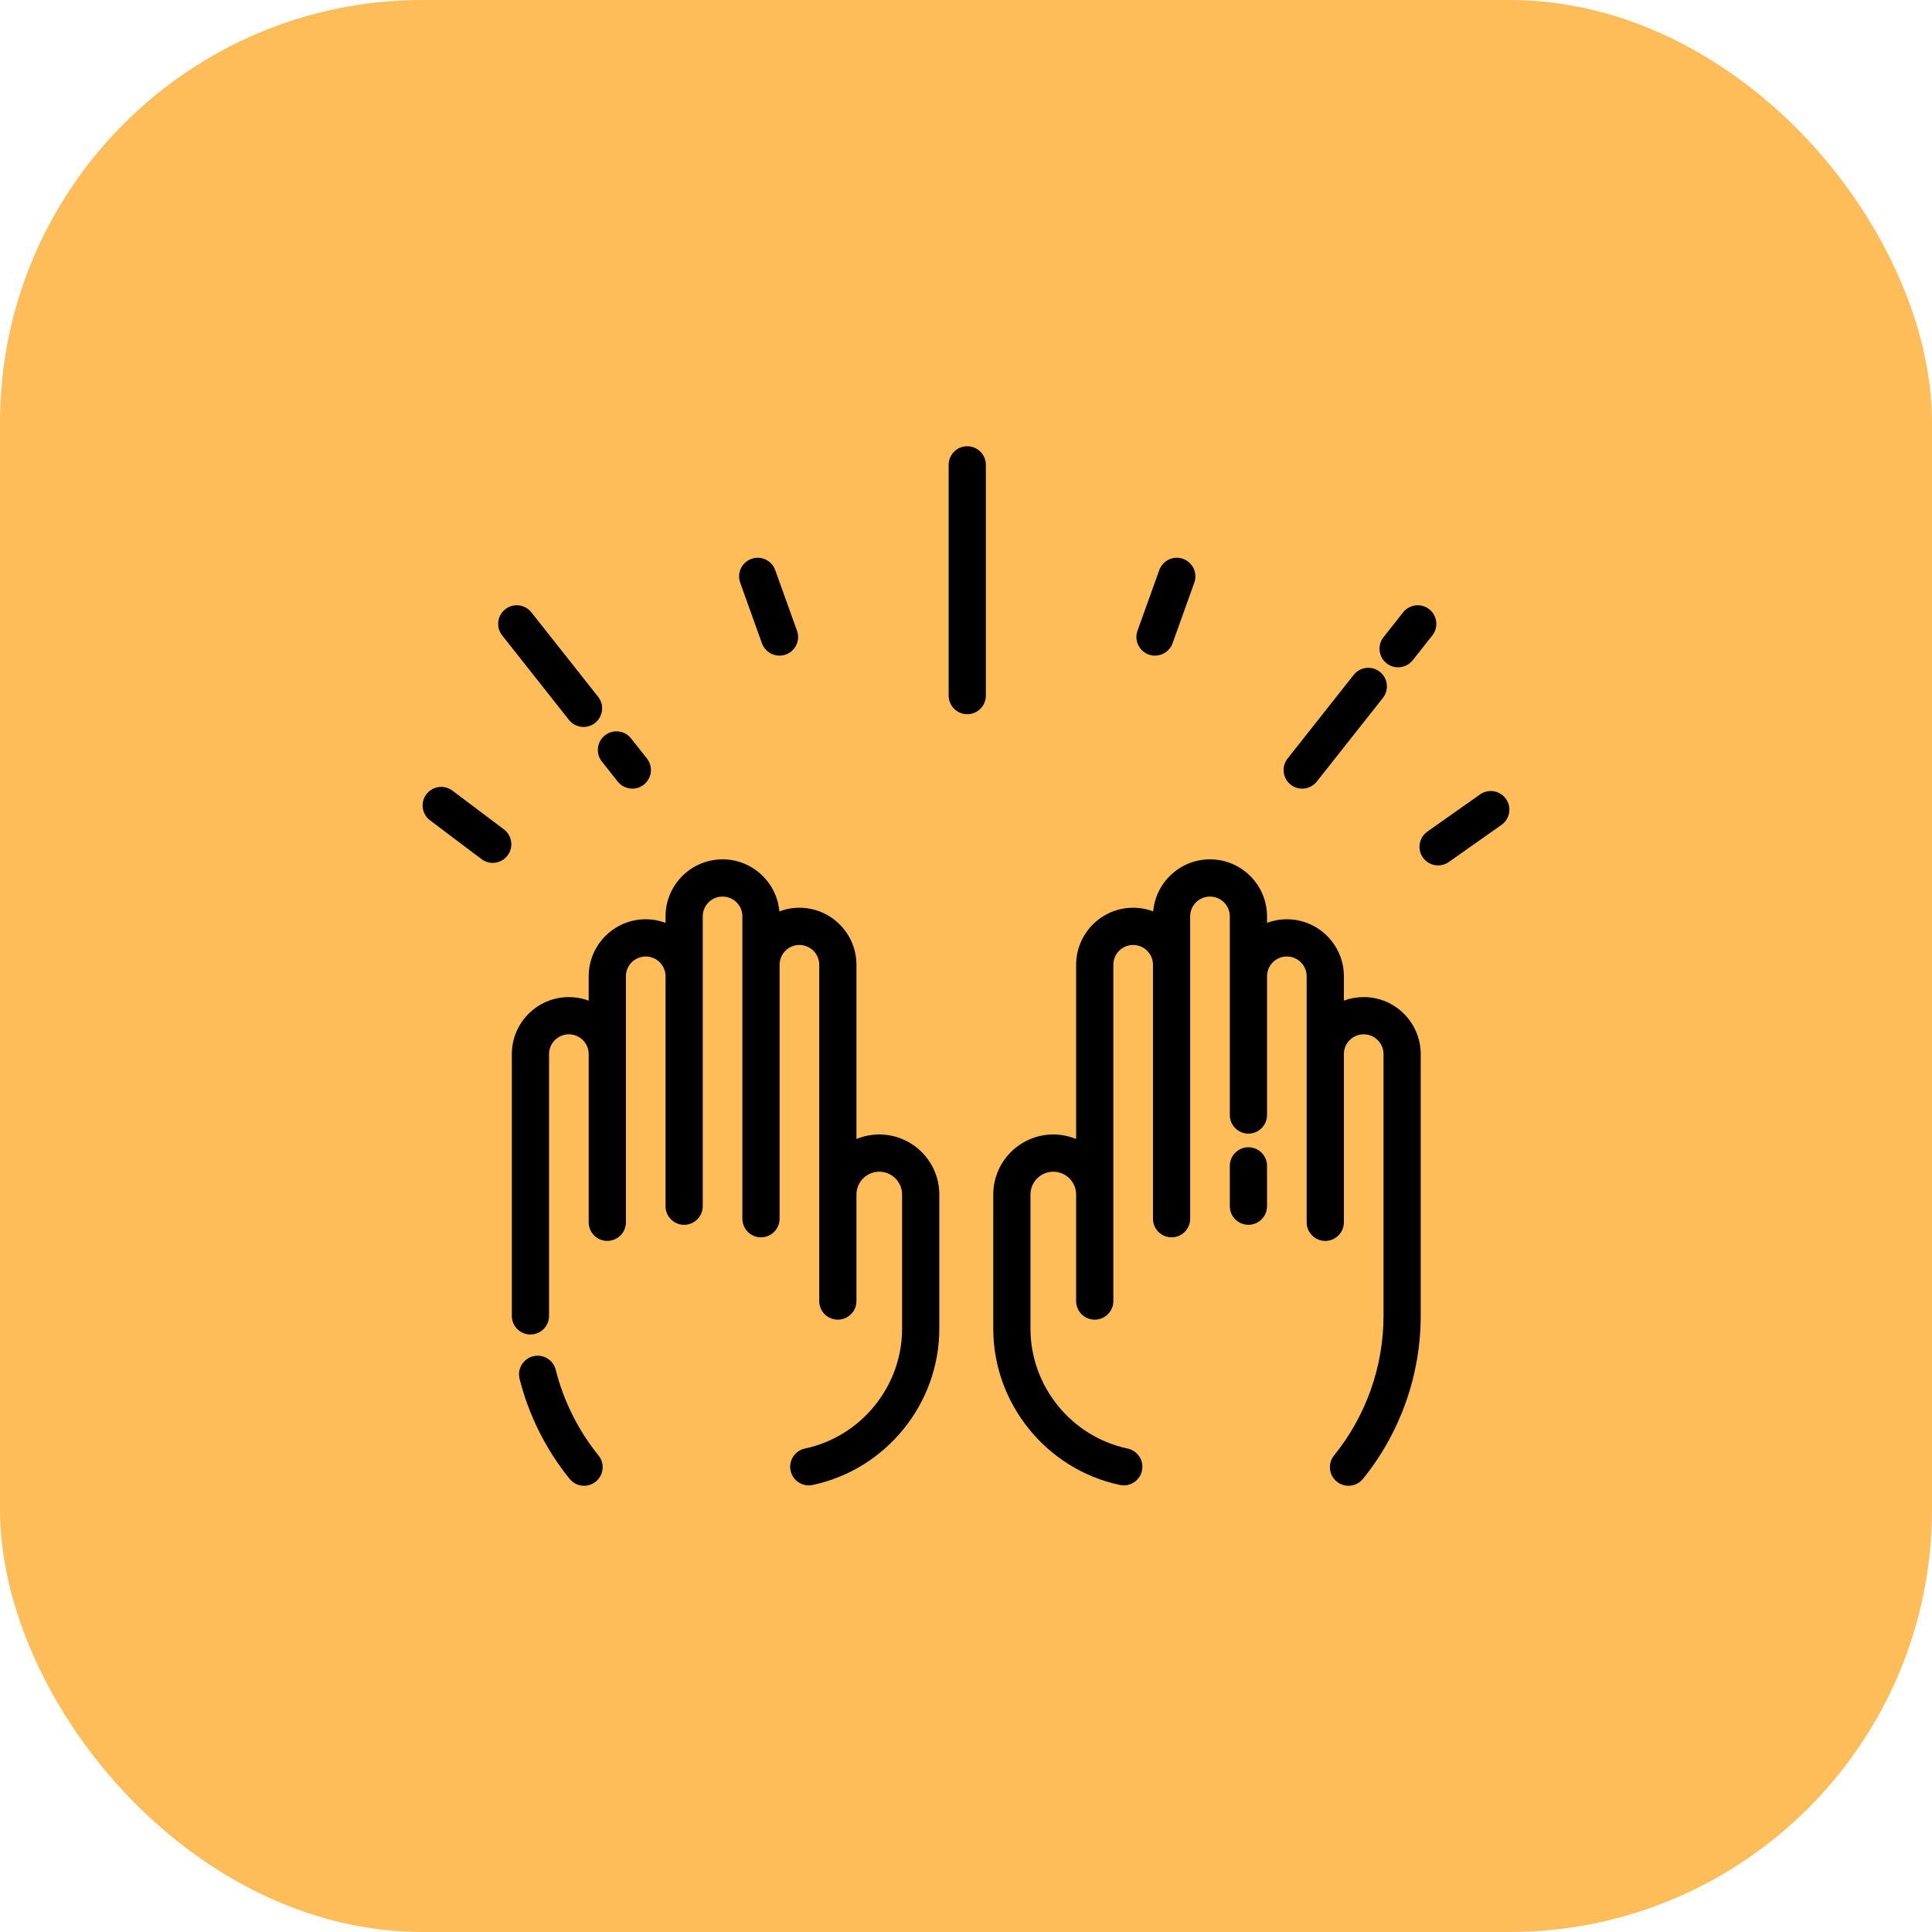 <svg width="64" height="64" viewBox="0 0 64 64" fill="none" xmlns="http://www.w3.org/2000/svg">
<rect width="64" height="64" rx="14" fill="#FFBD59"/>
<g clip-path="url(#clip0_56_148)">
<path d="M19.826 48.213C19.157 47.387 18.667 46.406 18.409 45.376C18.326 45.045 17.991 44.845 17.66 44.928C17.33 45.011 17.13 45.345 17.212 45.676C17.514 46.88 18.087 48.025 18.869 48.989C18.991 49.14 19.169 49.218 19.348 49.218C19.484 49.218 19.622 49.172 19.736 49.08C20 48.865 20.041 48.477 19.826 48.213Z" fill="black"/>
<path d="M29.127 37.581C28.86 37.581 28.604 37.635 28.371 37.731V31.959C28.371 30.918 27.523 30.07 26.482 30.07C26.248 30.07 26.024 30.113 25.818 30.191C25.733 29.226 24.922 28.467 23.936 28.467C22.894 28.467 22.047 29.314 22.047 30.356V30.57C21.842 30.494 21.621 30.452 21.39 30.452C20.348 30.452 19.501 31.299 19.501 32.341V33.147C19.296 33.071 19.075 33.03 18.845 33.03C17.803 33.03 16.955 33.877 16.955 34.919V43.59C16.955 43.931 17.231 44.207 17.572 44.207C17.912 44.207 18.188 43.931 18.188 43.59V34.919C18.188 34.557 18.482 34.263 18.845 34.263C19.206 34.263 19.501 34.557 19.501 34.919V40.49C19.501 40.831 19.777 41.106 20.117 41.106C20.458 41.106 20.734 40.831 20.734 40.49V32.341C20.734 31.979 21.028 31.685 21.39 31.685C21.752 31.685 22.047 31.979 22.047 32.341V39.957C22.047 40.298 22.323 40.574 22.663 40.574C23.003 40.574 23.279 40.298 23.279 39.957V30.356C23.279 29.994 23.574 29.7 23.936 29.7C24.298 29.7 24.592 29.994 24.592 30.356V31.959V40.372C24.592 40.712 24.868 40.988 25.209 40.988C25.549 40.988 25.825 40.712 25.825 40.372V31.959C25.825 31.597 26.12 31.303 26.482 31.303C26.843 31.303 27.138 31.597 27.138 31.959V43.099C27.138 43.44 27.414 43.715 27.754 43.715C28.095 43.715 28.371 43.44 28.371 43.099V39.57C28.371 39.154 28.71 38.814 29.127 38.814C29.544 38.814 29.883 39.154 29.883 39.57V44.015C29.883 45.921 28.529 47.59 26.664 47.985C26.331 48.056 26.118 48.383 26.189 48.716C26.25 49.006 26.506 49.205 26.791 49.205C26.834 49.205 26.877 49.2 26.92 49.191C29.351 48.677 31.116 46.5 31.116 44.015V39.57C31.116 38.474 30.224 37.581 29.127 37.581Z" fill="black"/>
<path d="M45.174 33.03C44.944 33.03 44.722 33.071 44.518 33.147V32.341C44.518 31.299 43.67 30.452 42.628 30.452C42.398 30.452 42.177 30.494 41.972 30.57V30.356C41.972 29.314 41.124 28.467 40.083 28.467C39.097 28.467 38.285 29.226 38.201 30.191C37.994 30.113 37.77 30.07 37.537 30.07C36.495 30.07 35.648 30.918 35.648 31.959V37.731C35.414 37.635 35.159 37.581 34.892 37.581C33.795 37.581 32.903 38.474 32.903 39.57V44.015C32.903 46.5 34.668 48.677 37.099 49.191C37.142 49.2 37.185 49.205 37.227 49.205C37.512 49.205 37.768 49.006 37.83 48.716C37.9 48.383 37.687 48.056 37.354 47.985C35.489 47.591 34.136 45.921 34.136 44.015V39.57C34.136 39.154 34.475 38.815 34.892 38.815C35.309 38.815 35.648 39.154 35.648 39.57V43.099C35.648 43.44 35.924 43.716 36.264 43.716C36.605 43.716 36.881 43.44 36.881 43.099V31.959C36.881 31.597 37.175 31.303 37.537 31.303C37.899 31.303 38.194 31.597 38.194 31.959V40.372C38.194 40.712 38.469 40.988 38.81 40.988C39.15 40.988 39.426 40.712 39.426 40.372V31.959V30.356C39.426 29.994 39.721 29.7 40.083 29.7C40.445 29.7 40.739 29.994 40.739 30.356V36.936C40.739 37.277 41.015 37.553 41.356 37.553C41.696 37.553 41.972 37.277 41.972 36.936V32.341C41.972 31.979 42.267 31.685 42.628 31.685C42.99 31.685 43.285 31.979 43.285 32.341V40.49C43.285 40.831 43.561 41.107 43.901 41.107C44.242 41.107 44.518 40.831 44.518 40.49V34.919C44.518 34.557 44.812 34.263 45.174 34.263C45.536 34.263 45.831 34.557 45.831 34.919V43.59C45.831 45.268 45.249 46.91 44.192 48.213C43.978 48.477 44.018 48.865 44.283 49.08C44.397 49.172 44.534 49.218 44.67 49.218C44.85 49.218 45.028 49.139 45.15 48.989C46.384 47.467 47.063 45.55 47.063 43.59V34.919C47.063 33.877 46.216 33.03 45.174 33.03Z" fill="black"/>
<path d="M41.356 38.005C41.015 38.005 40.739 38.281 40.739 38.621V39.957C40.739 40.297 41.015 40.573 41.356 40.573C41.696 40.573 41.972 40.297 41.972 39.957V38.621C41.972 38.281 41.696 38.005 41.356 38.005Z" fill="black"/>
<path d="M32.042 14.783C31.701 14.783 31.425 15.058 31.425 15.399V23.042C31.425 23.383 31.701 23.659 32.042 23.659C32.382 23.659 32.658 23.383 32.658 23.042V15.399C32.658 15.058 32.382 14.783 32.042 14.783Z" fill="black"/>
<path d="M26.402 20.895L25.68 18.885C25.566 18.564 25.213 18.398 24.892 18.513C24.572 18.628 24.405 18.981 24.52 19.302L25.241 21.311C25.332 21.563 25.569 21.719 25.822 21.719C25.891 21.719 25.961 21.708 26.03 21.683C26.35 21.568 26.517 21.215 26.402 20.895Z" fill="black"/>
<path d="M19.814 23.082L17.602 20.284C17.391 20.017 17.003 19.972 16.736 20.183C16.469 20.394 16.424 20.782 16.635 21.049L18.846 23.846C18.968 24 19.148 24.081 19.331 24.081C19.464 24.081 19.599 24.037 19.712 23.948C19.98 23.736 20.025 23.349 19.814 23.082Z" fill="black"/>
<path d="M21.43 25.126L20.904 24.461C20.693 24.194 20.306 24.149 20.038 24.36C19.771 24.571 19.726 24.959 19.937 25.226L20.462 25.89C20.584 26.044 20.764 26.125 20.947 26.125C21.08 26.125 21.215 26.081 21.328 25.992C21.596 25.781 21.641 25.393 21.43 25.126Z" fill="black"/>
<path d="M39.191 18.513C38.871 18.398 38.518 18.564 38.403 18.885L37.681 20.894C37.566 21.215 37.733 21.568 38.053 21.683C38.122 21.708 38.192 21.719 38.261 21.719C38.514 21.719 38.751 21.563 38.842 21.311L39.563 19.302C39.678 18.981 39.511 18.628 39.191 18.513Z" fill="black"/>
<path d="M49.887 26.465C49.691 26.187 49.306 26.121 49.028 26.317L47.283 27.548C47.005 27.744 46.939 28.129 47.135 28.407C47.255 28.577 47.446 28.668 47.639 28.668C47.762 28.668 47.886 28.631 47.994 28.555L49.739 27.325C50.017 27.128 50.084 26.744 49.887 26.465Z" fill="black"/>
<path d="M16.693 27.475L14.987 26.19C14.715 25.986 14.329 26.04 14.124 26.312C13.919 26.584 13.974 26.971 14.246 27.175L15.951 28.46C16.062 28.543 16.193 28.584 16.322 28.584C16.509 28.584 16.693 28.499 16.814 28.338C17.019 28.066 16.965 27.679 16.693 27.475Z" fill="black"/>
<path d="M47.347 20.183C47.08 19.972 46.692 20.017 46.481 20.284L45.831 21.107C45.62 21.374 45.665 21.761 45.932 21.973C46.045 22.062 46.18 22.105 46.314 22.105C46.496 22.105 46.676 22.025 46.798 21.871L47.448 21.049C47.659 20.782 47.614 20.394 47.347 20.183Z" fill="black"/>
<path d="M45.709 22.255C45.442 22.044 45.054 22.089 44.843 22.356L42.654 25.126C42.442 25.393 42.488 25.781 42.755 25.992C42.868 26.081 43.003 26.125 43.137 26.125C43.319 26.125 43.499 26.044 43.621 25.89L45.81 23.12C46.022 22.853 45.976 22.466 45.709 22.255Z" fill="black"/>
</g>
<defs>
<clipPath id="clip0_56_148">
<rect width="36" height="36" fill="white" transform="translate(14 14)"/>
</clipPath>
</defs>
</svg>
